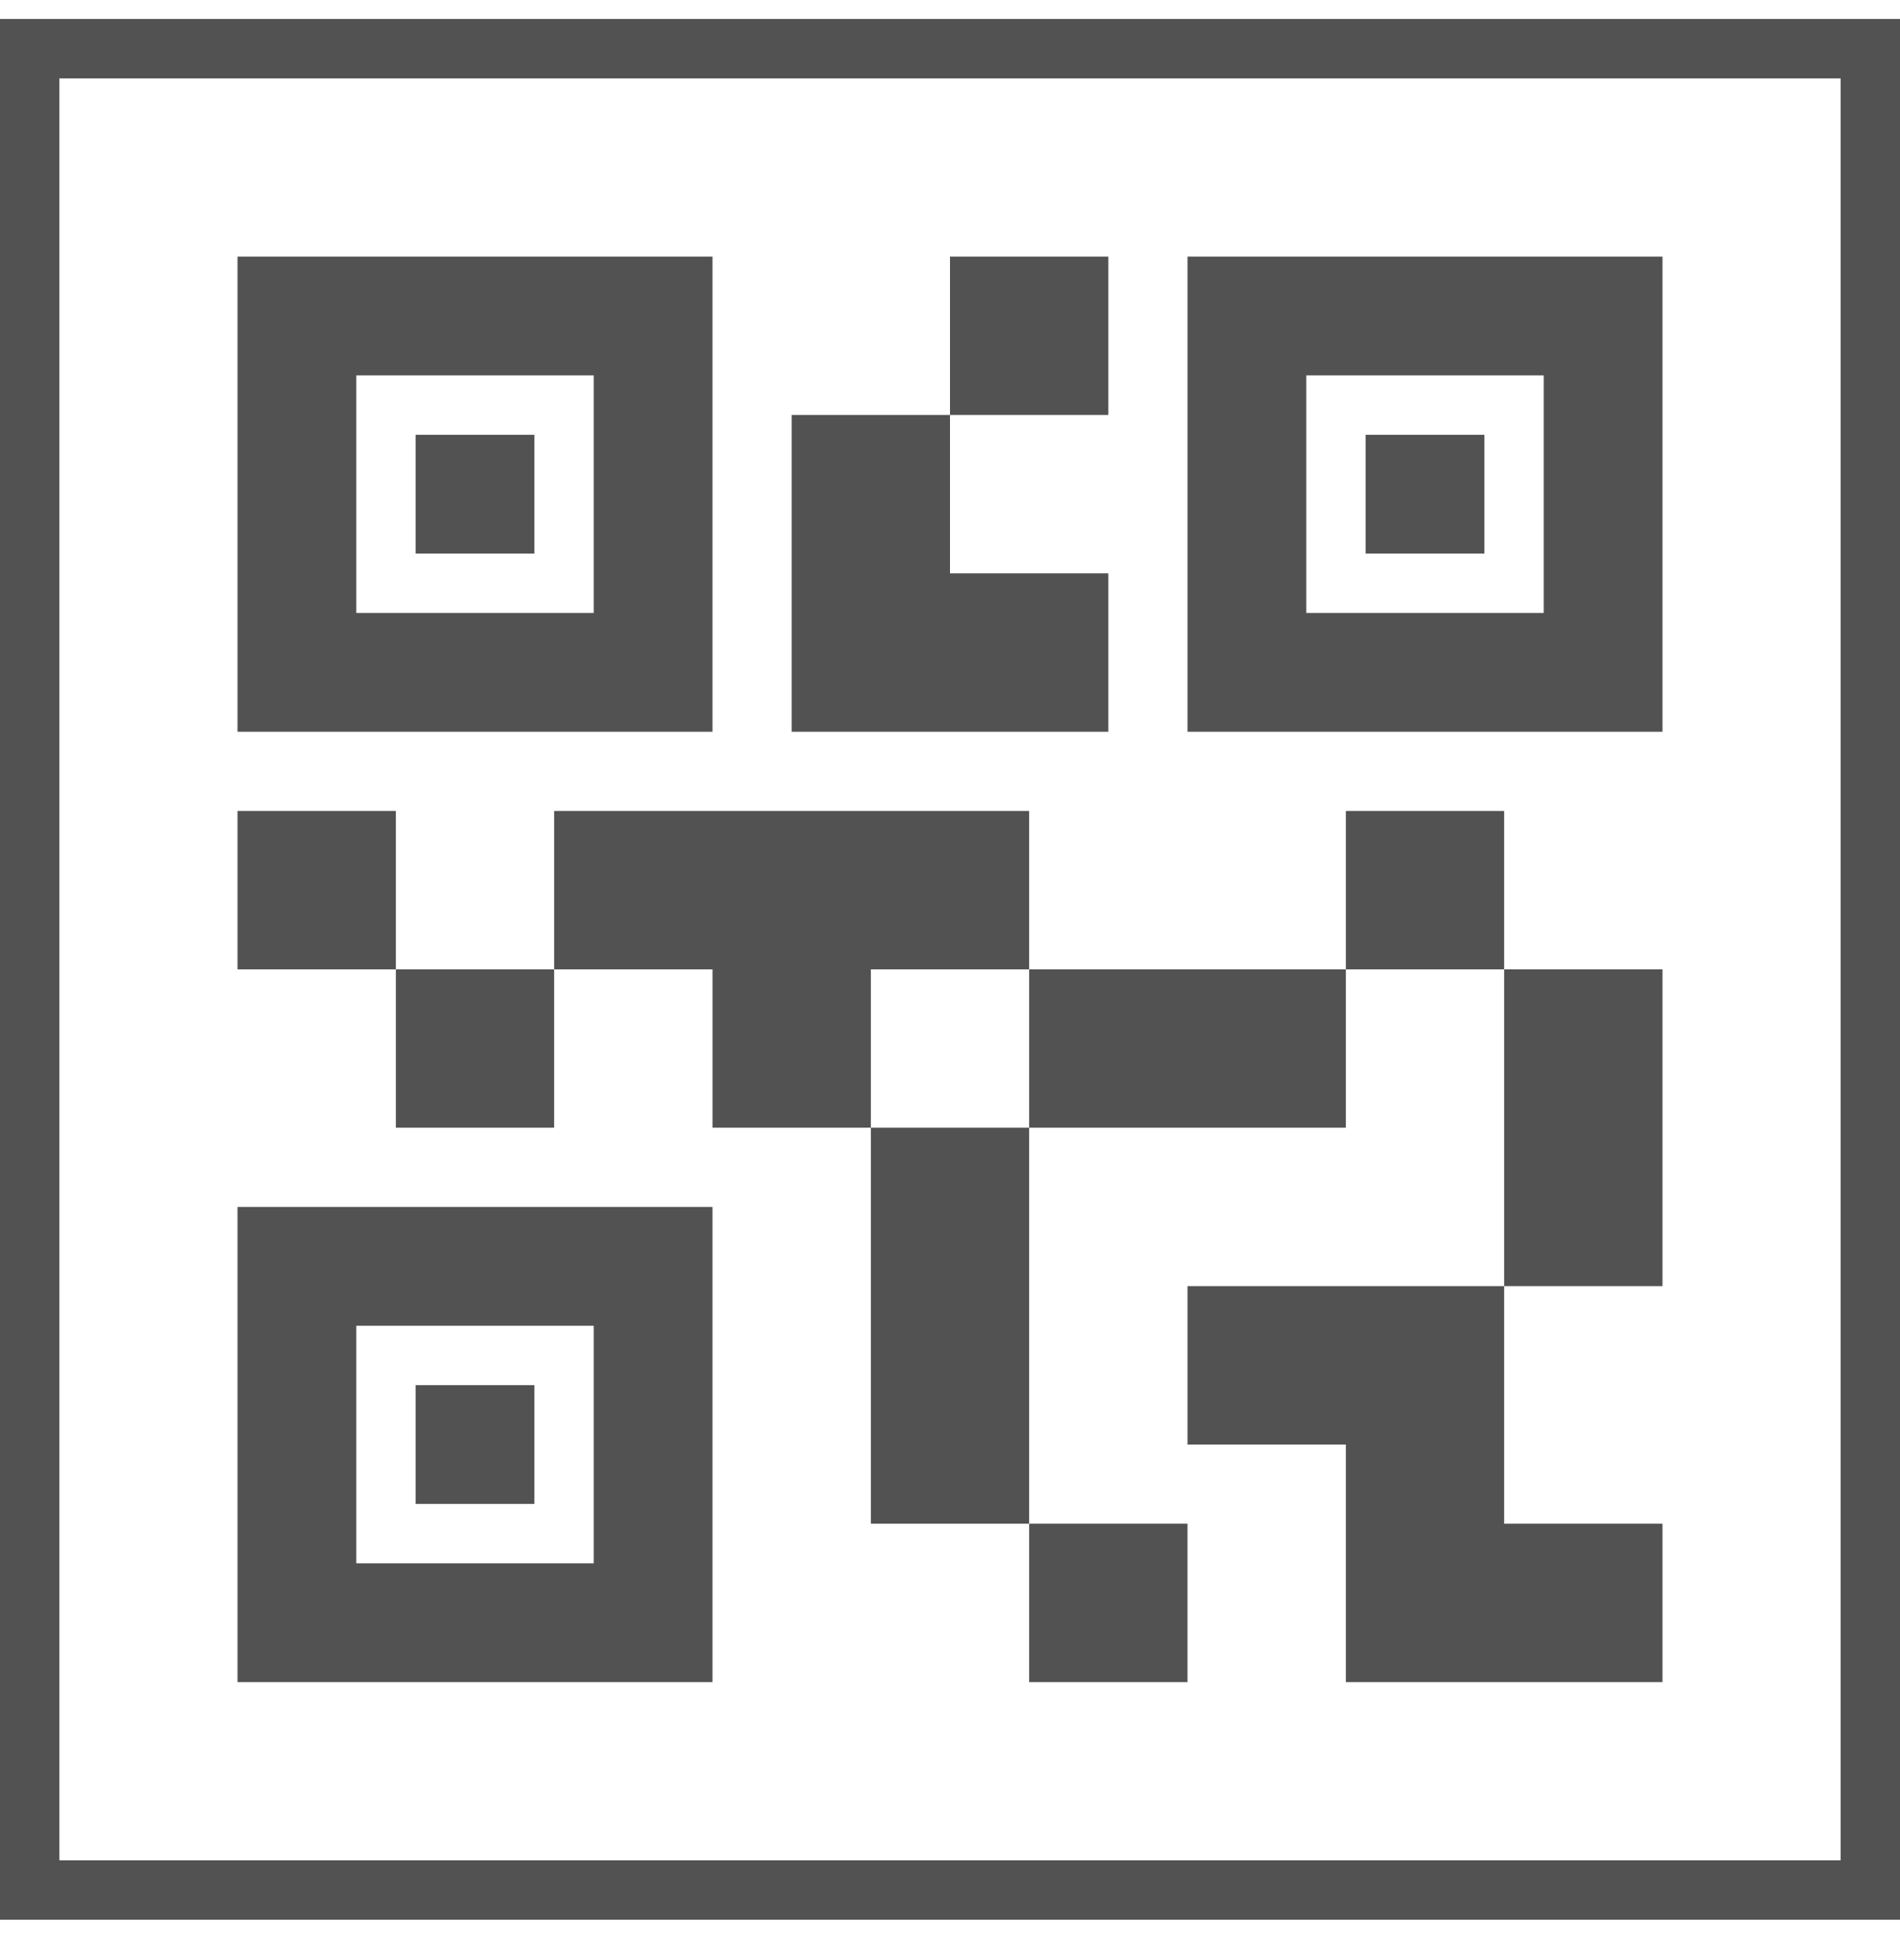 <svg width="32" height="33" viewBox="0 0 32 33" fill="none" xmlns="http://www.w3.org/2000/svg">
<g id="Qr code 2">
<g clip-path="url(#clip0_1627_2578)">
<path id="Vector" d="M20 28.32H17.333V25.653H20V28.32ZM17.333 18.986H14.667V25.653H17.333V18.986ZM28 16.32H25.333V21.653H28V16.32ZM25.333 13.653H22.667V16.32H25.333V13.653ZM9.333 16.32H6.667V18.986H9.333V16.32ZM6.667 13.653H4V16.32H6.667V13.653ZM16 6.986H18.667V4.32H16V6.986ZM6 6.32V10.32H10V6.32H6ZM12 12.32H4V4.32H12V12.32ZM6 22.32V26.32H10V22.32H6ZM12 28.32H4V20.32H12V28.32ZM22 6.32V10.32H26V6.32H22ZM28 12.32H20V4.32H28V12.32ZM25.333 25.653V21.653H20V24.32H22.667V28.32H28V25.653H25.333ZM22.667 16.32H17.333V18.986H22.667V16.32ZM17.333 13.653H9.333V16.32H12V18.986H14.667V16.32H17.333V13.653ZM18.667 12.32V9.653H16V6.986H13.333V12.32H18.667ZM9 7.32H7V9.32H9V7.32ZM9 23.32H7V25.32H9V23.32ZM25 7.32H23V9.32H25V7.32Z" fill="#525252"/>
</g>
<rect x="0.5" y="0.82" width="31" height="31" stroke="#525252"/>
</g>
<defs>
<clipPath id="clip0_1627_2578">
<rect y="0.32" width="32" height="32" fill="white"/>
</clipPath>
</defs>
</svg>

